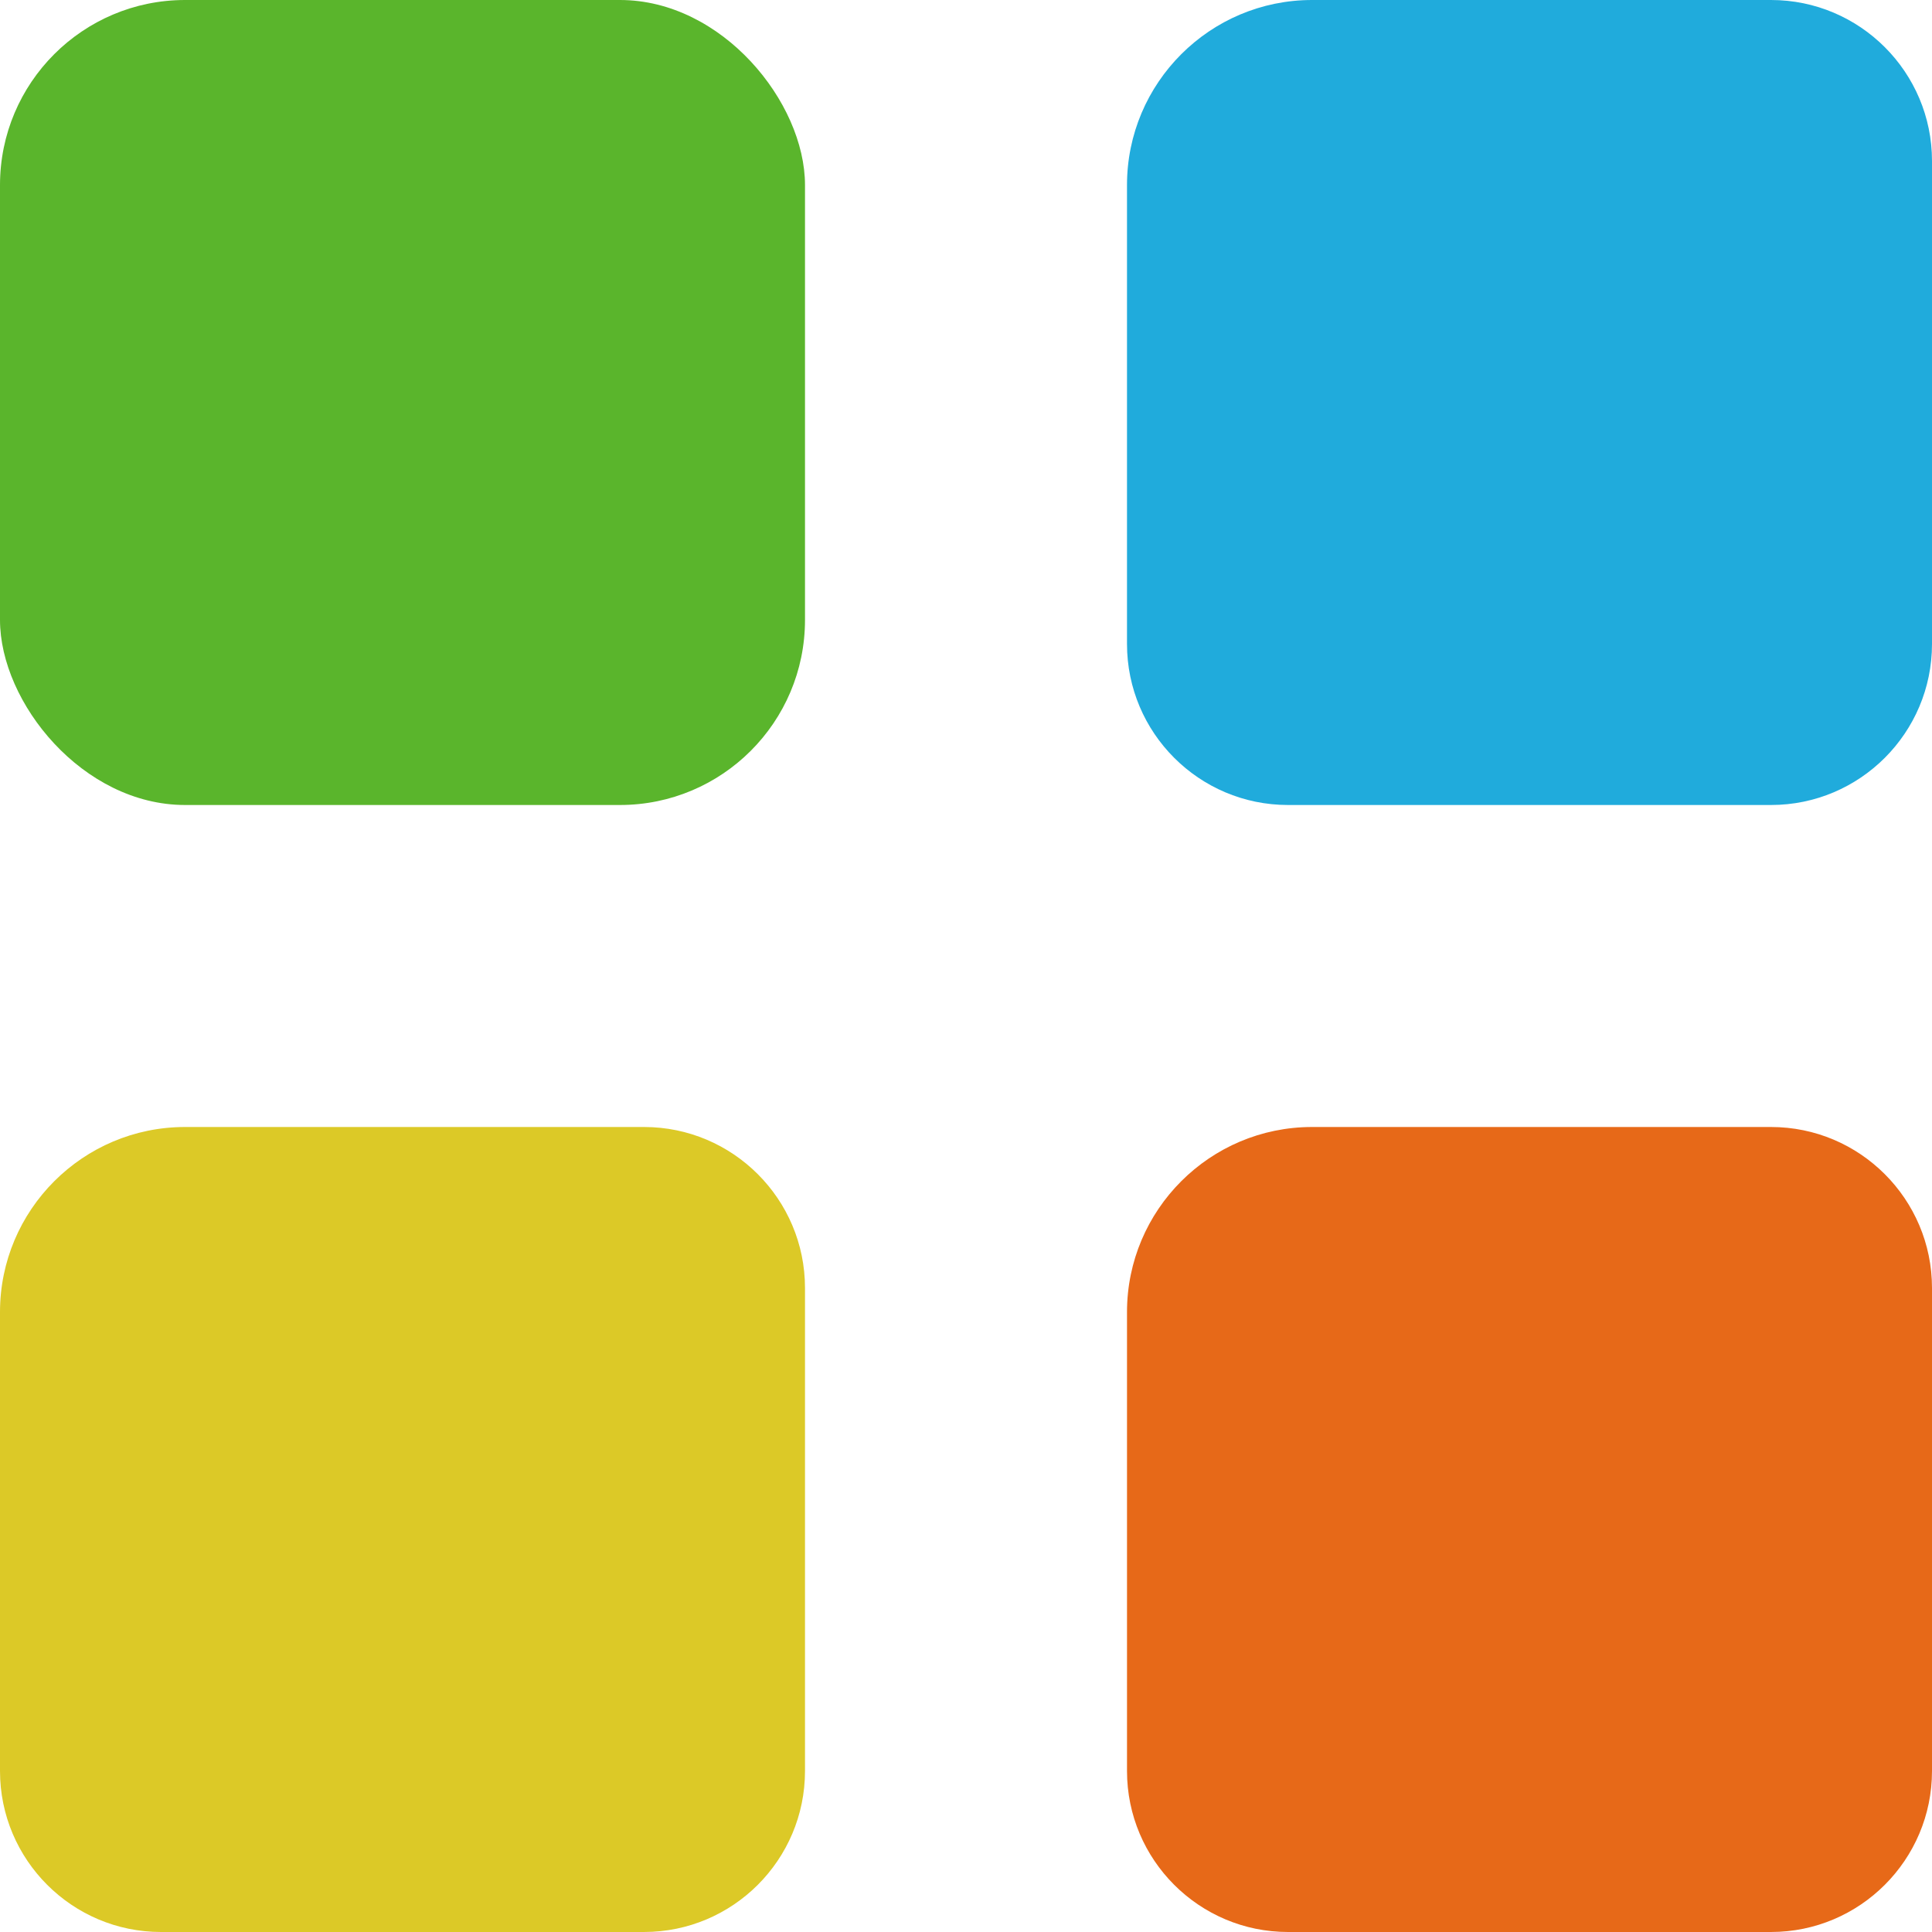 <?xml version="1.0" encoding="UTF-8"?>
<svg id="Layer_1" data-name="Layer 1" xmlns="http://www.w3.org/2000/svg" viewBox="0 0 768 768">
  <defs>
    <style>
      .cls-1 {
        fill: #20abdc;
      }

      .cls-2 {
        fill: #dcc927;
      }

      .cls-3 {
        fill: #e76918;
      }

      .cls-4 {
        fill: #5ab52c;
      }
    </style>
  </defs>
  <rect class="cls-4" width="320" height="320" rx="73.57" ry="73.57"/>
  <path class="cls-2" d="M73.57,448h182.43c35.32,0,64,28.68,64,64v192c0,35.32-28.68,64-64,64H64C28.68,768,0,739.32,0,704v-182.43C0,480.97,32.97,448,73.57,448Z"/>
  <path class="cls-1" d="M521.57,0h182.43c35.32,0,64,28.68,64,64v192c0,35.32-28.68,64-64,64h-192c-35.32,0-64-28.68-64-64V73.57c0-40.61,32.97-73.57,73.57-73.57Z"/>
  <path class="cls-3" d="M521.57,448h182.43c35.32,0,64,28.68,64,64v192c0,35.32-28.68,64-64,64h-192c-35.32,0-64-28.68-64-64v-182.43c0-40.61,32.97-73.57,73.57-73.57Z"/>
</svg>
